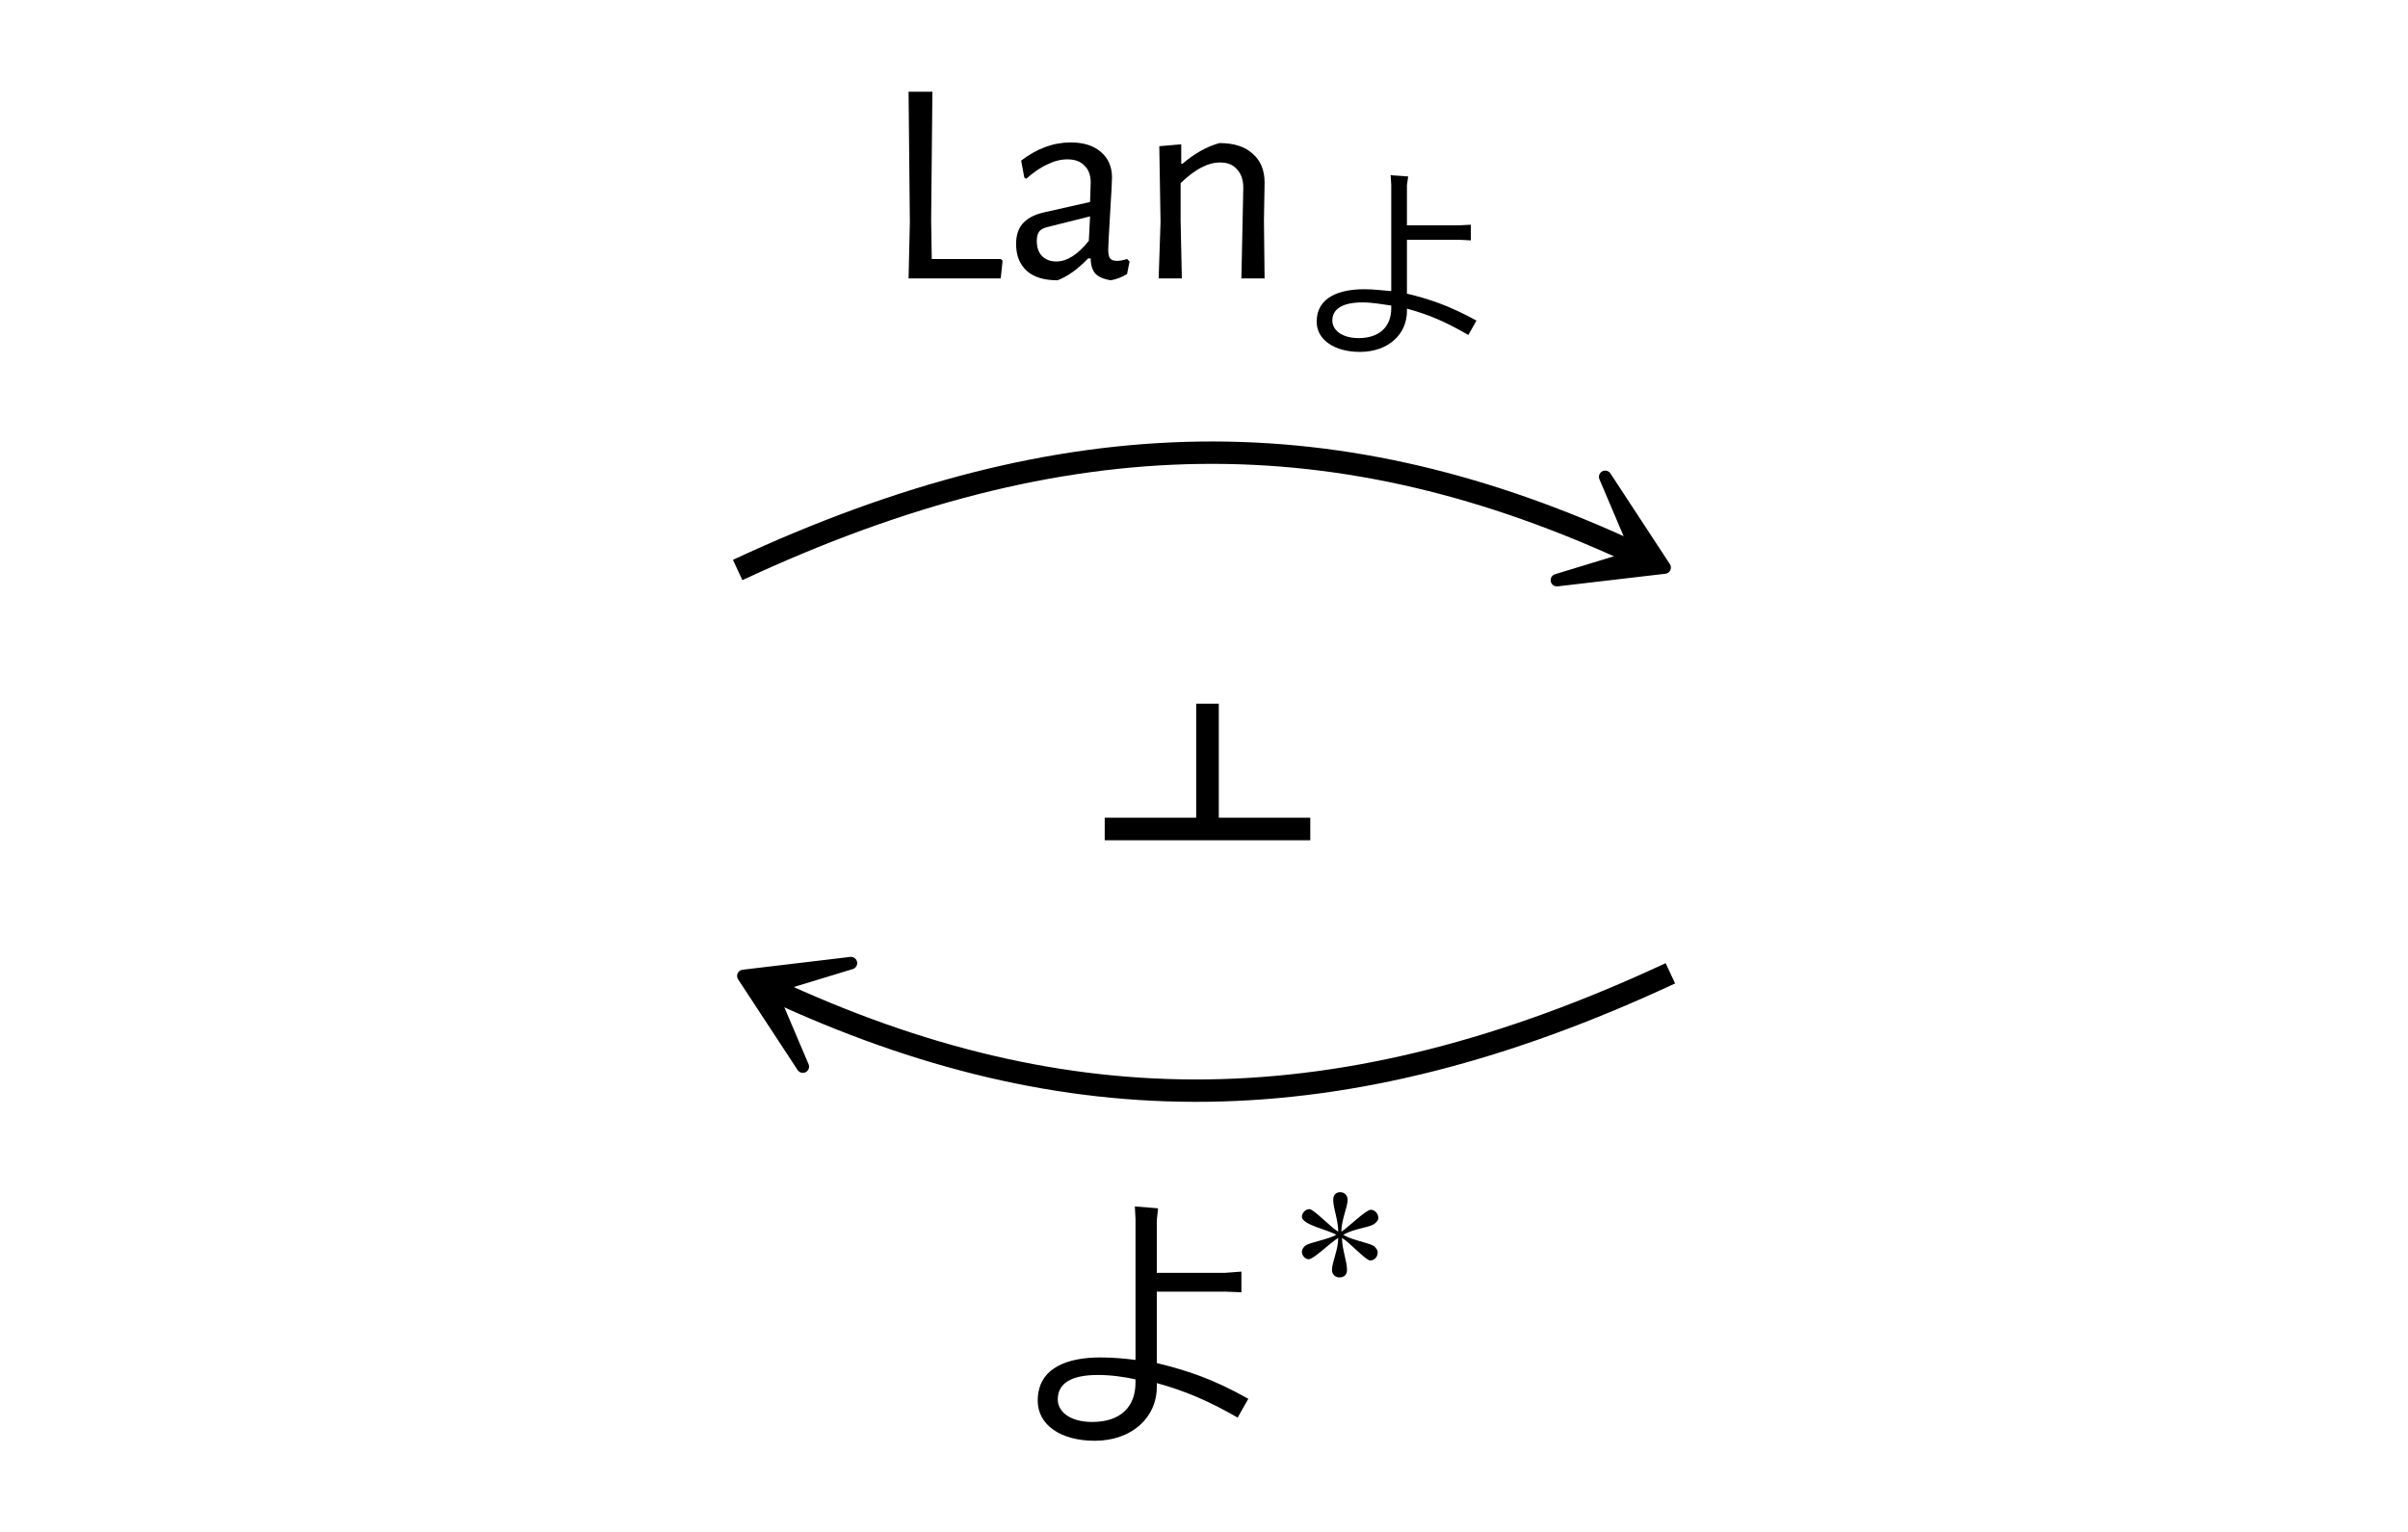 <?xml version="1.0" encoding="UTF-8"?>
<svg xmlns="http://www.w3.org/2000/svg" xmlns:xlink="http://www.w3.org/1999/xlink" width="60.035" height="38.215" viewBox="0 0 60.035 38.215">
<defs>
<g>
<g id="glyph-0-0">
</g>
<g id="glyph-0-1">
<path d="M 3 -0.438 L 2.953 0 L 0.656 0 L 0.688 -1.406 L 0.656 -4.656 L 1.25 -4.656 L 1.219 -1.453 L 1.234 -0.484 L 2.953 -0.484 Z M 3 -0.438 "/>
</g>
<g id="glyph-0-2">
<path d="M 1.672 -3.391 C 1.992 -3.391 2.242 -3.312 2.422 -3.156 C 2.609 -3 2.703 -2.785 2.703 -2.516 C 2.703 -2.43 2.688 -2.133 2.656 -1.625 C 2.625 -1.102 2.609 -0.801 2.609 -0.719 C 2.609 -0.613 2.625 -0.539 2.656 -0.5 C 2.688 -0.457 2.742 -0.438 2.828 -0.438 C 2.898 -0.438 2.984 -0.453 3.078 -0.484 L 3.141 -0.422 L 3.078 -0.109 C 2.941 -0.023 2.805 0.023 2.672 0.047 C 2.516 0.023 2.391 -0.023 2.297 -0.109 C 2.211 -0.203 2.172 -0.332 2.172 -0.5 L 2.109 -0.5 C 1.848 -0.227 1.594 -0.047 1.344 0.047 C 1.008 0.047 0.754 -0.031 0.578 -0.188 C 0.398 -0.352 0.312 -0.578 0.312 -0.859 C 0.312 -1.066 0.363 -1.234 0.469 -1.359 C 0.582 -1.492 0.754 -1.586 0.984 -1.641 L 2.156 -1.906 L 2.172 -2.391 C 2.172 -2.578 2.117 -2.719 2.016 -2.812 C 1.922 -2.914 1.781 -2.969 1.594 -2.969 C 1.426 -2.969 1.258 -2.926 1.094 -2.844 C 0.926 -2.77 0.75 -2.648 0.562 -2.484 L 0.516 -2.516 L 0.438 -2.938 C 0.832 -3.238 1.242 -3.391 1.672 -3.391 Z M 1.094 -1.281 C 1 -1.258 0.93 -1.223 0.891 -1.172 C 0.848 -1.117 0.828 -1.039 0.828 -0.938 C 0.828 -0.781 0.867 -0.656 0.953 -0.562 C 1.047 -0.469 1.164 -0.422 1.312 -0.422 C 1.582 -0.422 1.852 -0.594 2.125 -0.938 L 2.156 -1.547 Z M 1.094 -1.281 "/>
</g>
<g id="glyph-0-3">
<path d="M 2.688 -2.266 C 2.688 -2.461 2.633 -2.613 2.531 -2.719 C 2.438 -2.832 2.297 -2.891 2.109 -2.891 C 1.805 -2.891 1.477 -2.719 1.125 -2.375 L 1.125 -1.453 L 1.156 0 L 0.578 0 L 0.625 -1.406 L 0.594 -3.297 L 1.141 -3.344 L 1.141 -2.859 L 1.172 -2.859 C 1.473 -3.117 1.781 -3.289 2.094 -3.375 C 2.457 -3.375 2.734 -3.285 2.922 -3.109 C 3.117 -2.941 3.219 -2.703 3.219 -2.391 L 3.203 -1.453 L 3.219 0 L 2.641 0 Z M 2.688 -2.266 "/>
</g>
<g id="glyph-1-0">
<path d="M 4.797 0.391 L 4.797 -4.547 L 0.688 -4.547 L 0.688 0.391 Z M 2.734 -2.266 L 1.062 -4.328 L 4.422 -4.328 Z M 4.578 0.016 L 2.875 -2.094 L 4.578 -4.188 Z M 0.906 -4.172 L 2.594 -2.094 L 0.906 0 Z M 4.422 0.172 L 1.062 0.172 L 2.734 -1.906 Z M 4.422 0.172 "/>
</g>
<g id="glyph-1-1">
<path d="M 4.75 -0.656 C 4.062 -1.031 3.594 -1.188 3.016 -1.328 L 3.016 -2.672 L 4.312 -2.672 L 4.609 -2.656 L 4.609 -3.047 L 4.312 -3.031 L 3.016 -3.031 L 3.016 -4.031 L 3.047 -4.25 L 2.609 -4.281 L 2.625 -4.047 L 2.625 -1.391 C 2.422 -1.406 2.203 -1.438 1.953 -1.438 C 1.375 -1.438 0.766 -1.266 0.766 -0.625 C 0.766 -0.172 1.219 0.125 1.844 0.125 C 2.547 0.125 3.016 -0.312 3.016 -0.891 L 3.016 -0.953 C 3.547 -0.812 3.984 -0.625 4.547 -0.297 Z M 1.812 -0.219 C 1.391 -0.219 1.156 -0.422 1.156 -0.656 C 1.156 -0.953 1.422 -1.109 1.906 -1.109 C 2.156 -1.109 2.406 -1.062 2.625 -1.031 L 2.625 -0.969 C 2.625 -0.5 2.328 -0.219 1.812 -0.219 Z M 1.812 -0.219 "/>
</g>
<g id="glyph-2-0">
<path d="M 6.359 0.516 L 6.359 -6.031 L 0.906 -6.031 L 0.906 0.516 Z M 3.625 -3 L 1.406 -5.734 L 5.844 -5.734 Z M 6.062 0.016 L 3.812 -2.766 L 6.062 -5.547 Z M 1.203 -5.531 L 3.438 -2.766 L 1.203 0 Z M 5.859 0.219 L 1.406 0.219 L 3.625 -2.531 Z M 5.859 0.219 "/>
</g>
<g id="glyph-2-1">
<path d="M 6.281 -0.875 C 5.391 -1.375 4.766 -1.578 4 -1.766 L 4 -3.547 L 5.703 -3.547 L 6.109 -3.531 L 6.109 -4.047 L 5.703 -4.016 L 4 -4.016 L 4 -5.328 L 4.031 -5.625 L 3.453 -5.672 L 3.469 -5.359 L 3.469 -1.844 C 3.219 -1.875 2.922 -1.906 2.594 -1.906 C 1.812 -1.906 1.031 -1.672 1.031 -0.828 C 1.031 -0.219 1.609 0.172 2.453 0.172 C 3.375 0.172 4 -0.406 4 -1.172 L 4 -1.266 C 4.688 -1.078 5.281 -0.828 6.016 -0.406 Z M 2.391 -0.297 C 1.844 -0.297 1.531 -0.547 1.531 -0.859 C 1.531 -1.266 1.875 -1.469 2.531 -1.469 C 2.859 -1.469 3.188 -1.422 3.469 -1.359 L 3.469 -1.281 C 3.469 -0.672 3.094 -0.297 2.391 -0.297 Z M 2.391 -0.297 "/>
</g>
<g id="glyph-3-0">
</g>
<g id="glyph-3-1">
<path d="M 2.25 -1.828 C 2.25 -1.922 2.172 -2.031 2.062 -2.031 C 1.938 -2.031 1.484 -1.578 1.328 -1.484 C 1.328 -1.781 1.484 -2.094 1.484 -2.281 C 1.484 -2.391 1.406 -2.469 1.297 -2.469 C 1.188 -2.469 1.125 -2.391 1.125 -2.281 C 1.125 -2.062 1.25 -1.781 1.25 -1.484 C 1.078 -1.578 0.641 -2.047 0.531 -2.047 C 0.438 -2.047 0.344 -1.953 0.344 -1.859 C 0.344 -1.656 1 -1.531 1.203 -1.406 C 0.969 -1.281 0.547 -1.219 0.438 -1.141 C 0.391 -1.109 0.344 -1.047 0.344 -0.984 C 0.344 -0.891 0.422 -0.797 0.516 -0.797 C 0.641 -0.797 1.078 -1.234 1.25 -1.328 C 1.25 -1.031 1.094 -0.719 1.094 -0.531 C 1.094 -0.422 1.172 -0.344 1.281 -0.344 C 1.406 -0.344 1.469 -0.422 1.469 -0.531 C 1.469 -0.75 1.344 -1.047 1.344 -1.328 C 1.516 -1.234 1.938 -0.766 2.047 -0.766 C 2.156 -0.766 2.234 -0.859 2.234 -0.969 C 2.234 -1.031 2.188 -1.078 2.141 -1.125 C 1.984 -1.219 1.609 -1.266 1.375 -1.406 C 1.641 -1.562 1.984 -1.578 2.141 -1.672 C 2.203 -1.719 2.25 -1.766 2.25 -1.828 Z M 2.25 -1.828 "/>
</g>
<g id="glyph-4-0">
</g>
<g id="glyph-4-1">
<path d="M 0 4.031 L 5.125 4.031 L 5.125 3.469 L 2.844 3.469 L 2.844 0.625 L 2.281 0.625 L 2.281 3.469 L 0 3.469 Z M 0 4.031 "/>
</g>
</g>
</defs>
<path fill="none" stroke-width="0.558" stroke-linecap="butt" stroke-linejoin="miter" stroke="rgb(0%, 0%, 0%)" stroke-opacity="1" stroke-miterlimit="10" d="M -11.626 5.04 C -3.408 8.872 3.409 8.872 10.764 5.439 " transform="matrix(1, 0, 0, -1, 30.017, 19.255)"/>
<path fill-rule="nonzero" fill="rgb(0%, 0%, 0%)" fill-opacity="1" stroke-width="0.311" stroke-linecap="butt" stroke-linejoin="round" stroke="rgb(0%, 0%, 0%)" stroke-opacity="1" stroke-miterlimit="10" d="M 3.691 -0.001 L 1.39 1.422 L 2.971 -0 L 1.389 -1.423 Z M 3.691 -0.001 " transform="matrix(0.906, 0.423, 0.423, -0.906, 38.159, 12.592)"/>
<g fill="rgb(0%, 0%, 0%)" fill-opacity="1">
<use xlink:href="#glyph-0-1" x="21.996" y="6.943"/>
<use xlink:href="#glyph-0-2" x="25.021" y="6.943"/>
</g>
<g fill="rgb(0%, 0%, 0%)" fill-opacity="1">
<use xlink:href="#glyph-0-3" x="28.309" y="6.943"/>
</g>
<g fill="rgb(0%, 0%, 0%)" fill-opacity="1">
<use xlink:href="#glyph-1-1" x="32.061" y="8.651"/>
</g>
<path fill="none" stroke-width="0.558" stroke-linecap="butt" stroke-linejoin="miter" stroke="rgb(0%, 0%, 0%)" stroke-opacity="1" stroke-miterlimit="10" d="M 11.628 -5.018 C 3.409 -8.85 -3.408 -8.85 -10.767 -5.421 " transform="matrix(1, 0, 0, -1, 30.017, 19.255)"/>
<path fill-rule="nonzero" fill="rgb(0%, 0%, 0%)" fill-opacity="1" stroke-width="0.311" stroke-linecap="butt" stroke-linejoin="round" stroke="rgb(0%, 0%, 0%)" stroke-opacity="1" stroke-miterlimit="10" d="M 3.689 0.001 L 1.388 1.423 L 2.975 -0.001 L 1.393 -1.424 Z M 3.689 0.001 " transform="matrix(-0.906, -0.423, -0.423, 0.906, 21.875, 25.898)"/>
<g fill="rgb(0%, 0%, 0%)" fill-opacity="1">
<use xlink:href="#glyph-2-1" x="24.841" y="35.759"/>
</g>
<g fill="rgb(0%, 0%, 0%)" fill-opacity="1">
<use xlink:href="#glyph-3-1" x="32.114" y="32.201"/>
</g>
<g fill="rgb(0%, 0%, 0%)" fill-opacity="1">
<use xlink:href="#glyph-4-1" x="27.542" y="16.924"/>
</g>
</svg>
